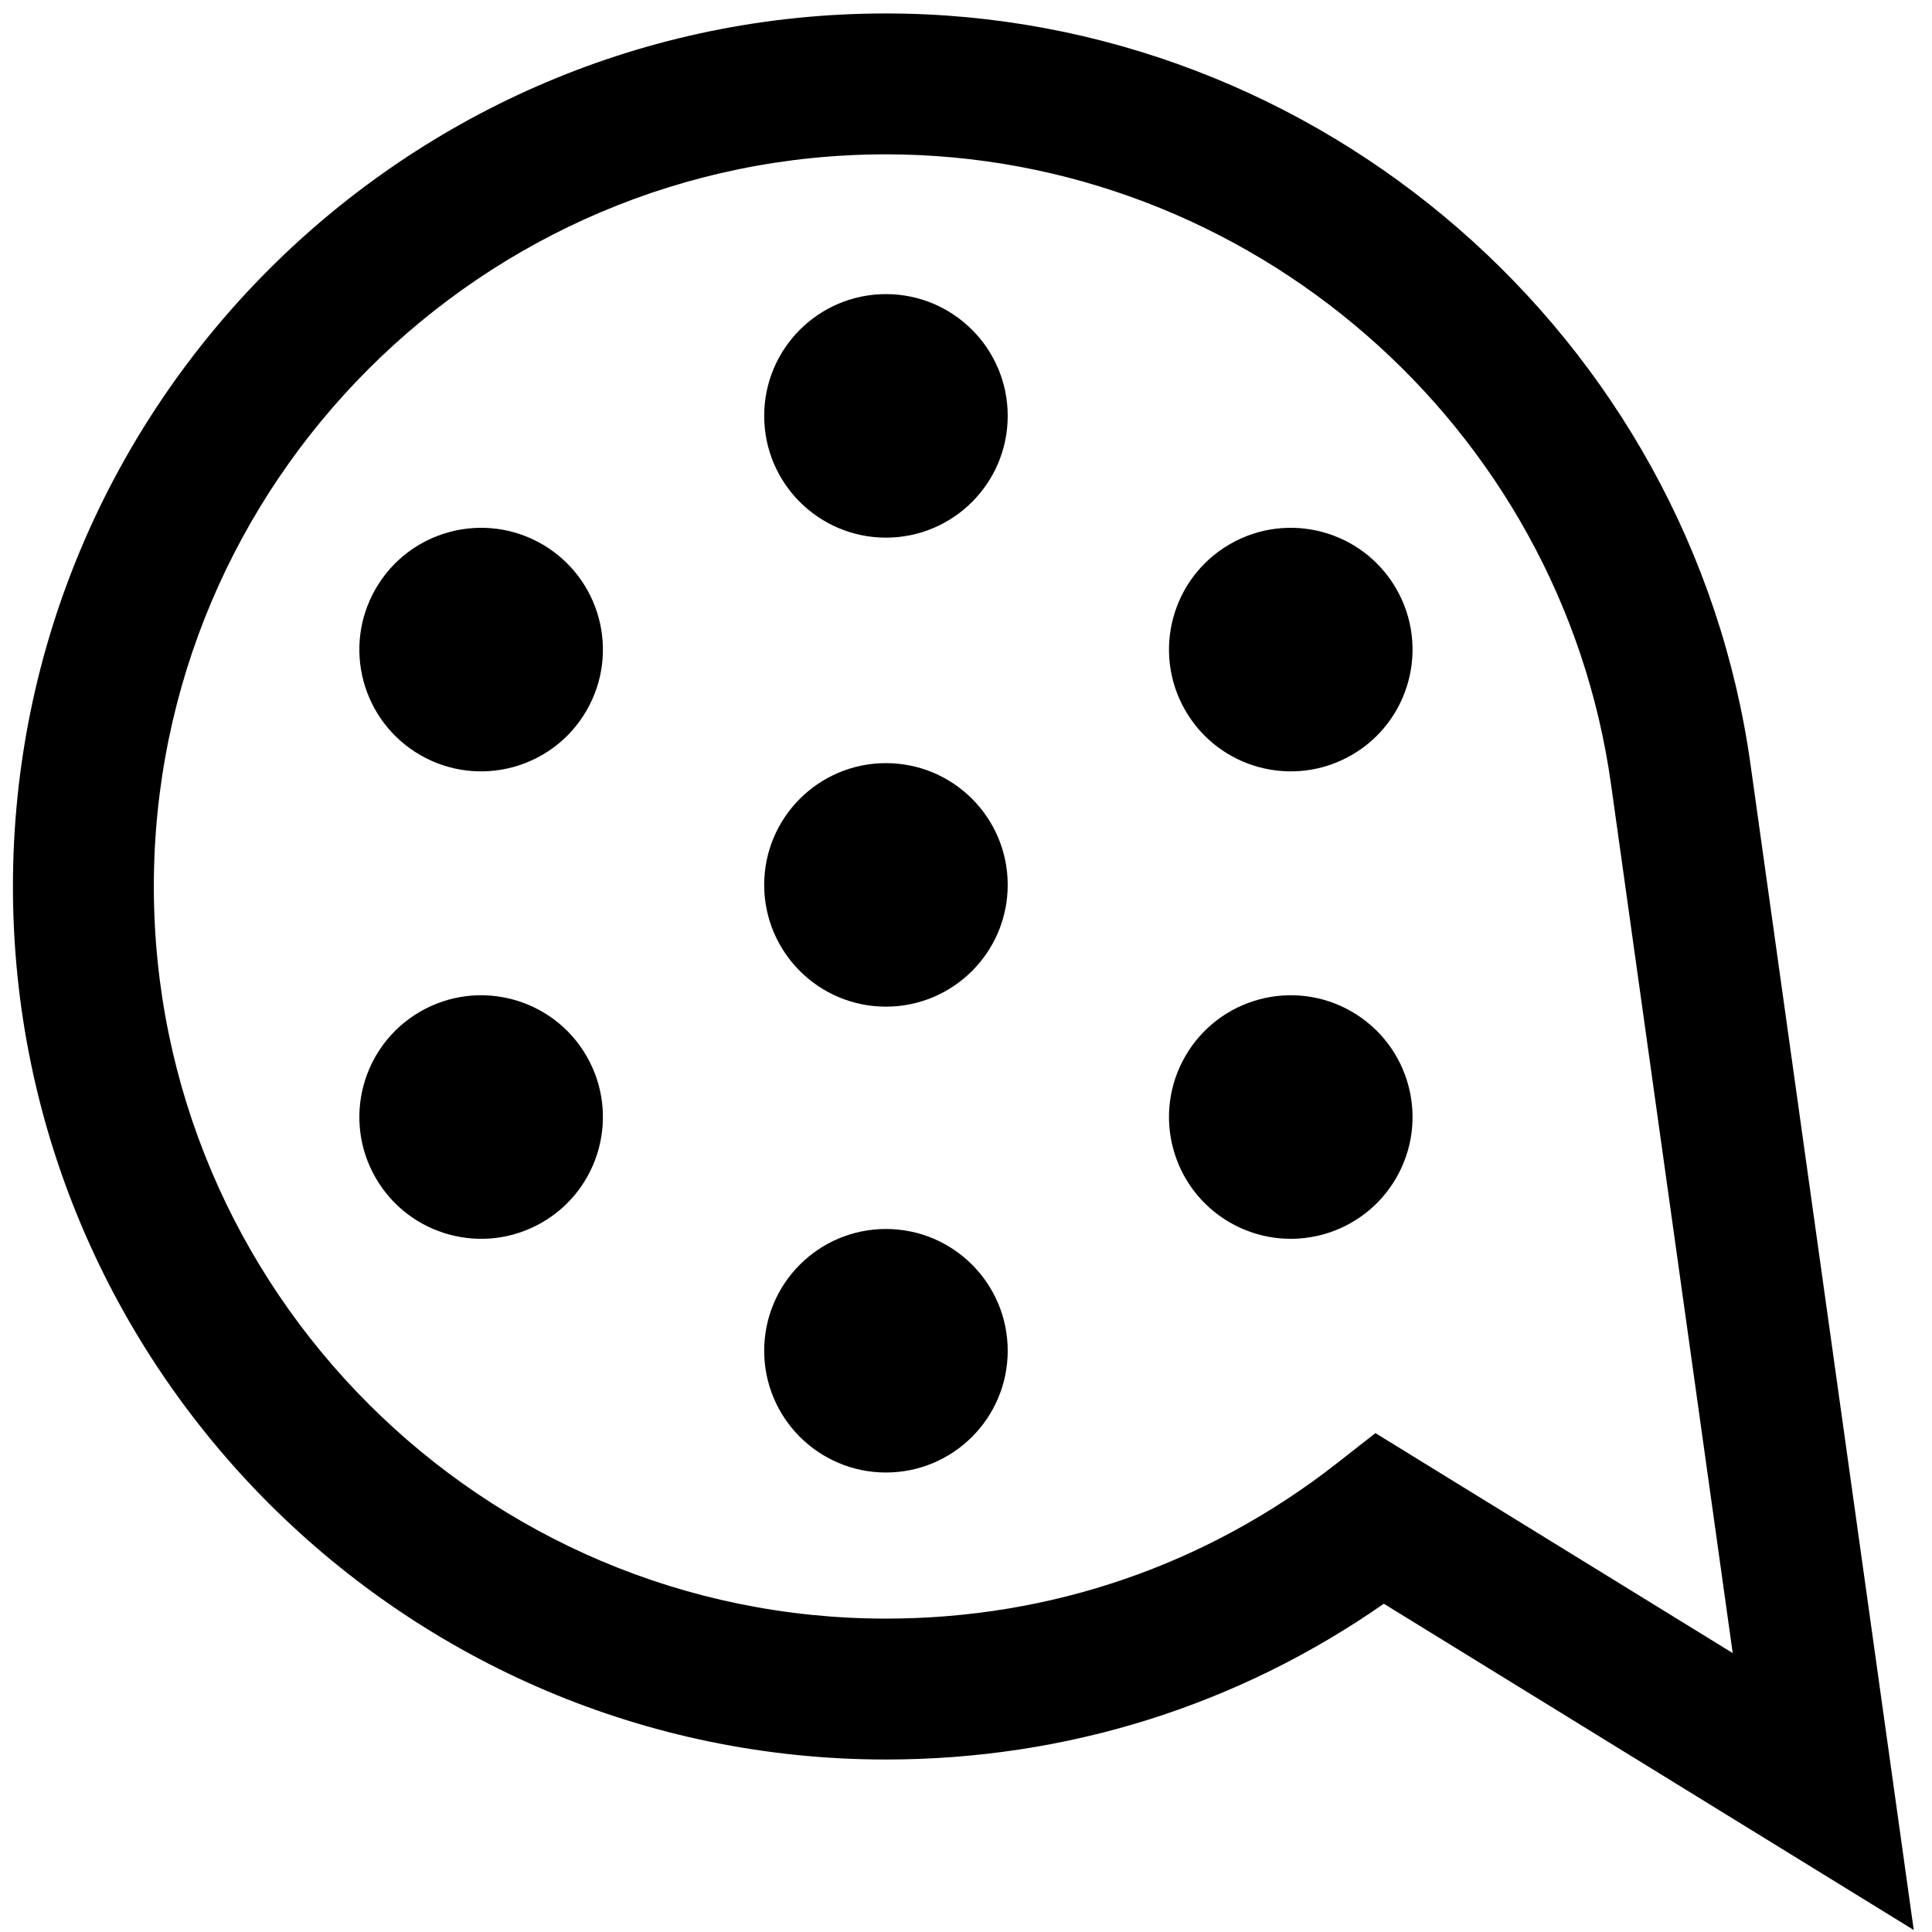 <svg width="172" height="172" xmlns="http://www.w3.org/2000/svg"  version="1.1">
 <defs id="defs6">
  <clipPath id="clipPath16" clipPathUnits="userSpaceOnUse">
   <path id="path14" d="m-737.442,2119.767l1728.35,0l0,-1456.2l-1728.35,0l0,1456.2z"/>
  </clipPath>
 </defs>
 <g>
  <title>Layer 1</title>
  <g transform="matrix(1.333, 0, 0, -1.333, 0, 1941.6)"   id="g8">
   <g id="g10">
    <g clip-path="url(#clipPath16)" id="g12">
     <g id="g18">
      <path fill-rule="nonzero" fill="#000000" id="path20" d="m59.17,1405.597c-4.491,0 -8.132,-3.641 -8.132,-8.132c0,-4.491 3.641,-8.132 8.132,-8.132c4.491,0 8.132,3.641 8.132,8.132c0,4.491 -3.641,8.132 -8.132,8.132"/>
     </g>
     <g id="g22">
      <path fill-rule="nonzero" fill="#000000" id="path24" d="m59.17,1436.921c-4.491,0 -8.132,-3.641 -8.132,-8.132c0,-4.491 3.641,-8.132 8.132,-8.132c4.491,0 8.132,3.641 8.132,8.132c0,4.491 -3.641,8.132 -8.132,8.132"/>
     </g>
     <g id="g26">
      <path fill-rule="nonzero" fill="#000000" id="path28" d="m59.17,1374.484c-4.491,0 -8.132,-3.641 -8.132,-8.132c0,-4.491 3.641,-8.132 8.132,-8.132c4.491,0 8.132,3.641 8.132,8.132c0,4.491 -3.641,8.132 -8.132,8.132"/>
     </g>
     <g id="g30">
      <path fill-rule="nonzero" fill="#000000" id="path32" d="m25.091,1377.895c2.246,-3.89 7.219,-5.222 11.109,-2.977c3.889,2.246 5.222,7.22 2.976,11.109c-2.245,3.89 -7.219,5.222 -11.108,2.977c-3.89,-2.246 -5.223,-7.219 -2.977,-11.109"/>
     </g>
     <g id="g34">
      <path fill-rule="nonzero" fill="#000000" id="path36" d="m79.164,1409.114c2.246,-3.89 7.219,-5.222 11.109,-2.977c3.889,2.246 5.222,7.22 2.976,11.109c-2.245,3.89 -7.219,5.222 -11.108,2.977c-3.89,-2.246 -5.223,-7.219 -2.977,-11.109"/>
     </g>
     <g id="g38">
      <path fill-rule="nonzero" fill="#000000" id="path40" d="m25.091,1417.246c2.246,3.89 7.219,5.222 11.109,2.977c3.889,-2.246 5.222,-7.22 2.976,-11.109c-2.245,-3.89 -7.219,-5.222 -11.108,-2.977c-3.89,2.246 -5.223,7.219 -2.977,11.109"/>
     </g>
     <g id="g42">
      <path fill-rule="nonzero" fill="#000000" id="path44" d="m79.164,1386.027c2.246,3.89 7.219,5.222 11.109,2.977c3.889,-2.246 5.222,-7.22 2.976,-11.109c-2.245,-3.89 -7.219,-5.222 -11.108,-2.977c-3.89,2.246 -5.223,7.219 -2.977,11.109"/>
     </g>
     <g id="g46">
      <path fill-rule="nonzero" fill="#000000" id="path48" d="m91.86,1360.851l23.862,-14.691l-8.119,57.966c-3.326,24.022 -24.147,42.13 -48.433,42.13c-26.961,0 -48.896,-21.934 -48.896,-48.896c0,-26.962 21.935,-48.898 48.896,-48.898c11.033,0 21.445,3.587 30.112,10.371l2.578,2.018zm35.953,-33.185l-35.392,21.79c-9.779,-6.817 -21.206,-10.404 -33.251,-10.404c-32.15,0 -58.306,26.157 -58.306,58.308c0,32.15 26.156,58.306 58.306,58.306c28.959,0 53.787,-21.599 57.753,-50.242l10.89,-77.758z"/>
     </g>
    </g>
   </g>
  </g>
 </g>
</svg>